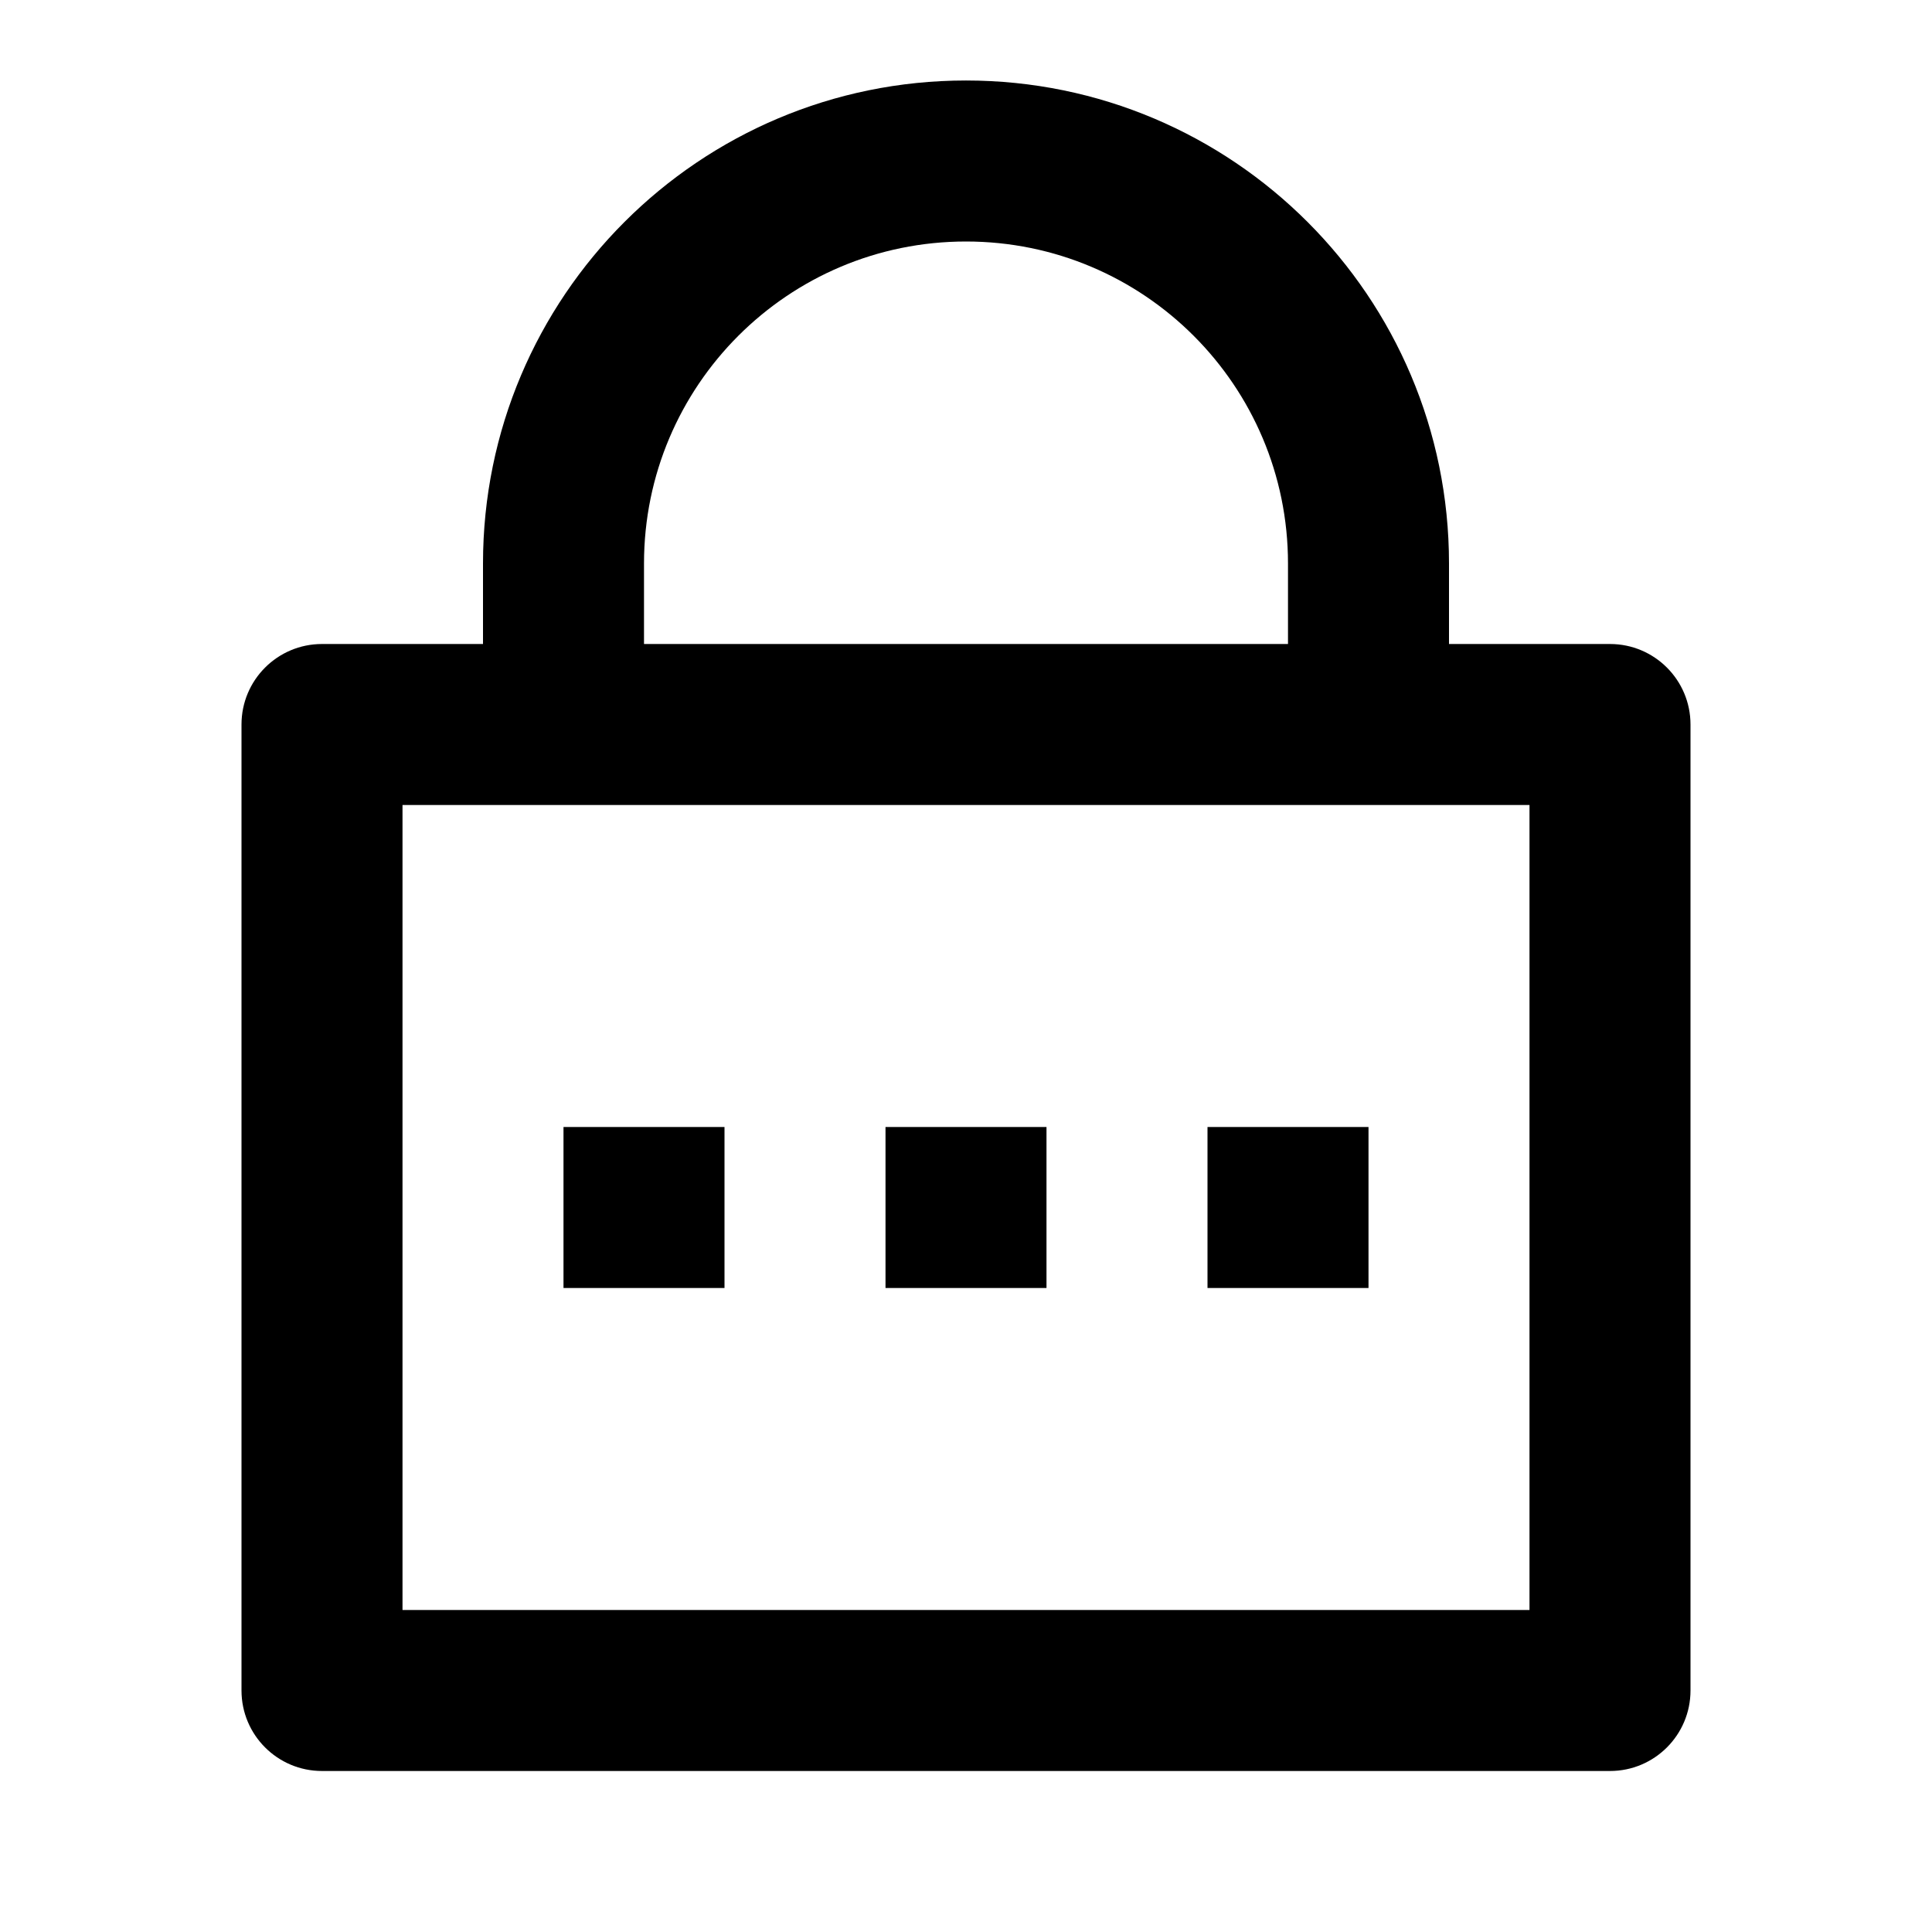 <?xml version="1.0" encoding="UTF-8"?>
<svg width="128px" height="128px" viewBox="0 0 128 128" version="1.1" xmlns="http://www.w3.org/2000/svg" xmlns:xlink="http://www.w3.org/1999/xlink">
    <title>lock-password-line</title>
    <g id="icons" stroke="none" stroke-width="1" fill="none" fill-rule="evenodd">
        <g id="lock-password-line" fill="#000000" fill-rule="nonzero">
            <g id="形状">
                <path d="M96,42.667 L106.667,42.667 C109.612,42.667 112,45.054 112,48 L112,112 C112,114.946 109.612,117.333 106.667,117.333 L21.333,117.333 C18.388,117.333 16,114.946 16,112 L16,48 C16,45.054 18.388,42.667 21.333,42.667 L32,42.667 L32,37.333 C32,19.66 46.327,5.333 64,5.333 C81.673,5.333 96,19.66 96,37.333 L96,42.667 Z M26.667,53.333 L26.667,106.667 L101.333,106.667 L101.333,53.333 L26.667,53.333 Z M58.667,74.667 L69.333,74.667 L69.333,85.333 L58.667,85.333 L58.667,74.667 Z M37.333,74.667 L48,74.667 L48,85.333 L37.333,85.333 L37.333,74.667 Z M80,74.667 L90.667,74.667 L90.667,85.333 L80,85.333 L80,74.667 Z M85.333,42.667 L85.333,37.333 C85.333,25.551 75.782,16 64,16 C52.218,16 42.667,25.551 42.667,37.333 L42.667,42.667 L85.333,42.667 L85.333,42.667 Z"></path>
            </g>
        </g>
    </g>
</svg>
